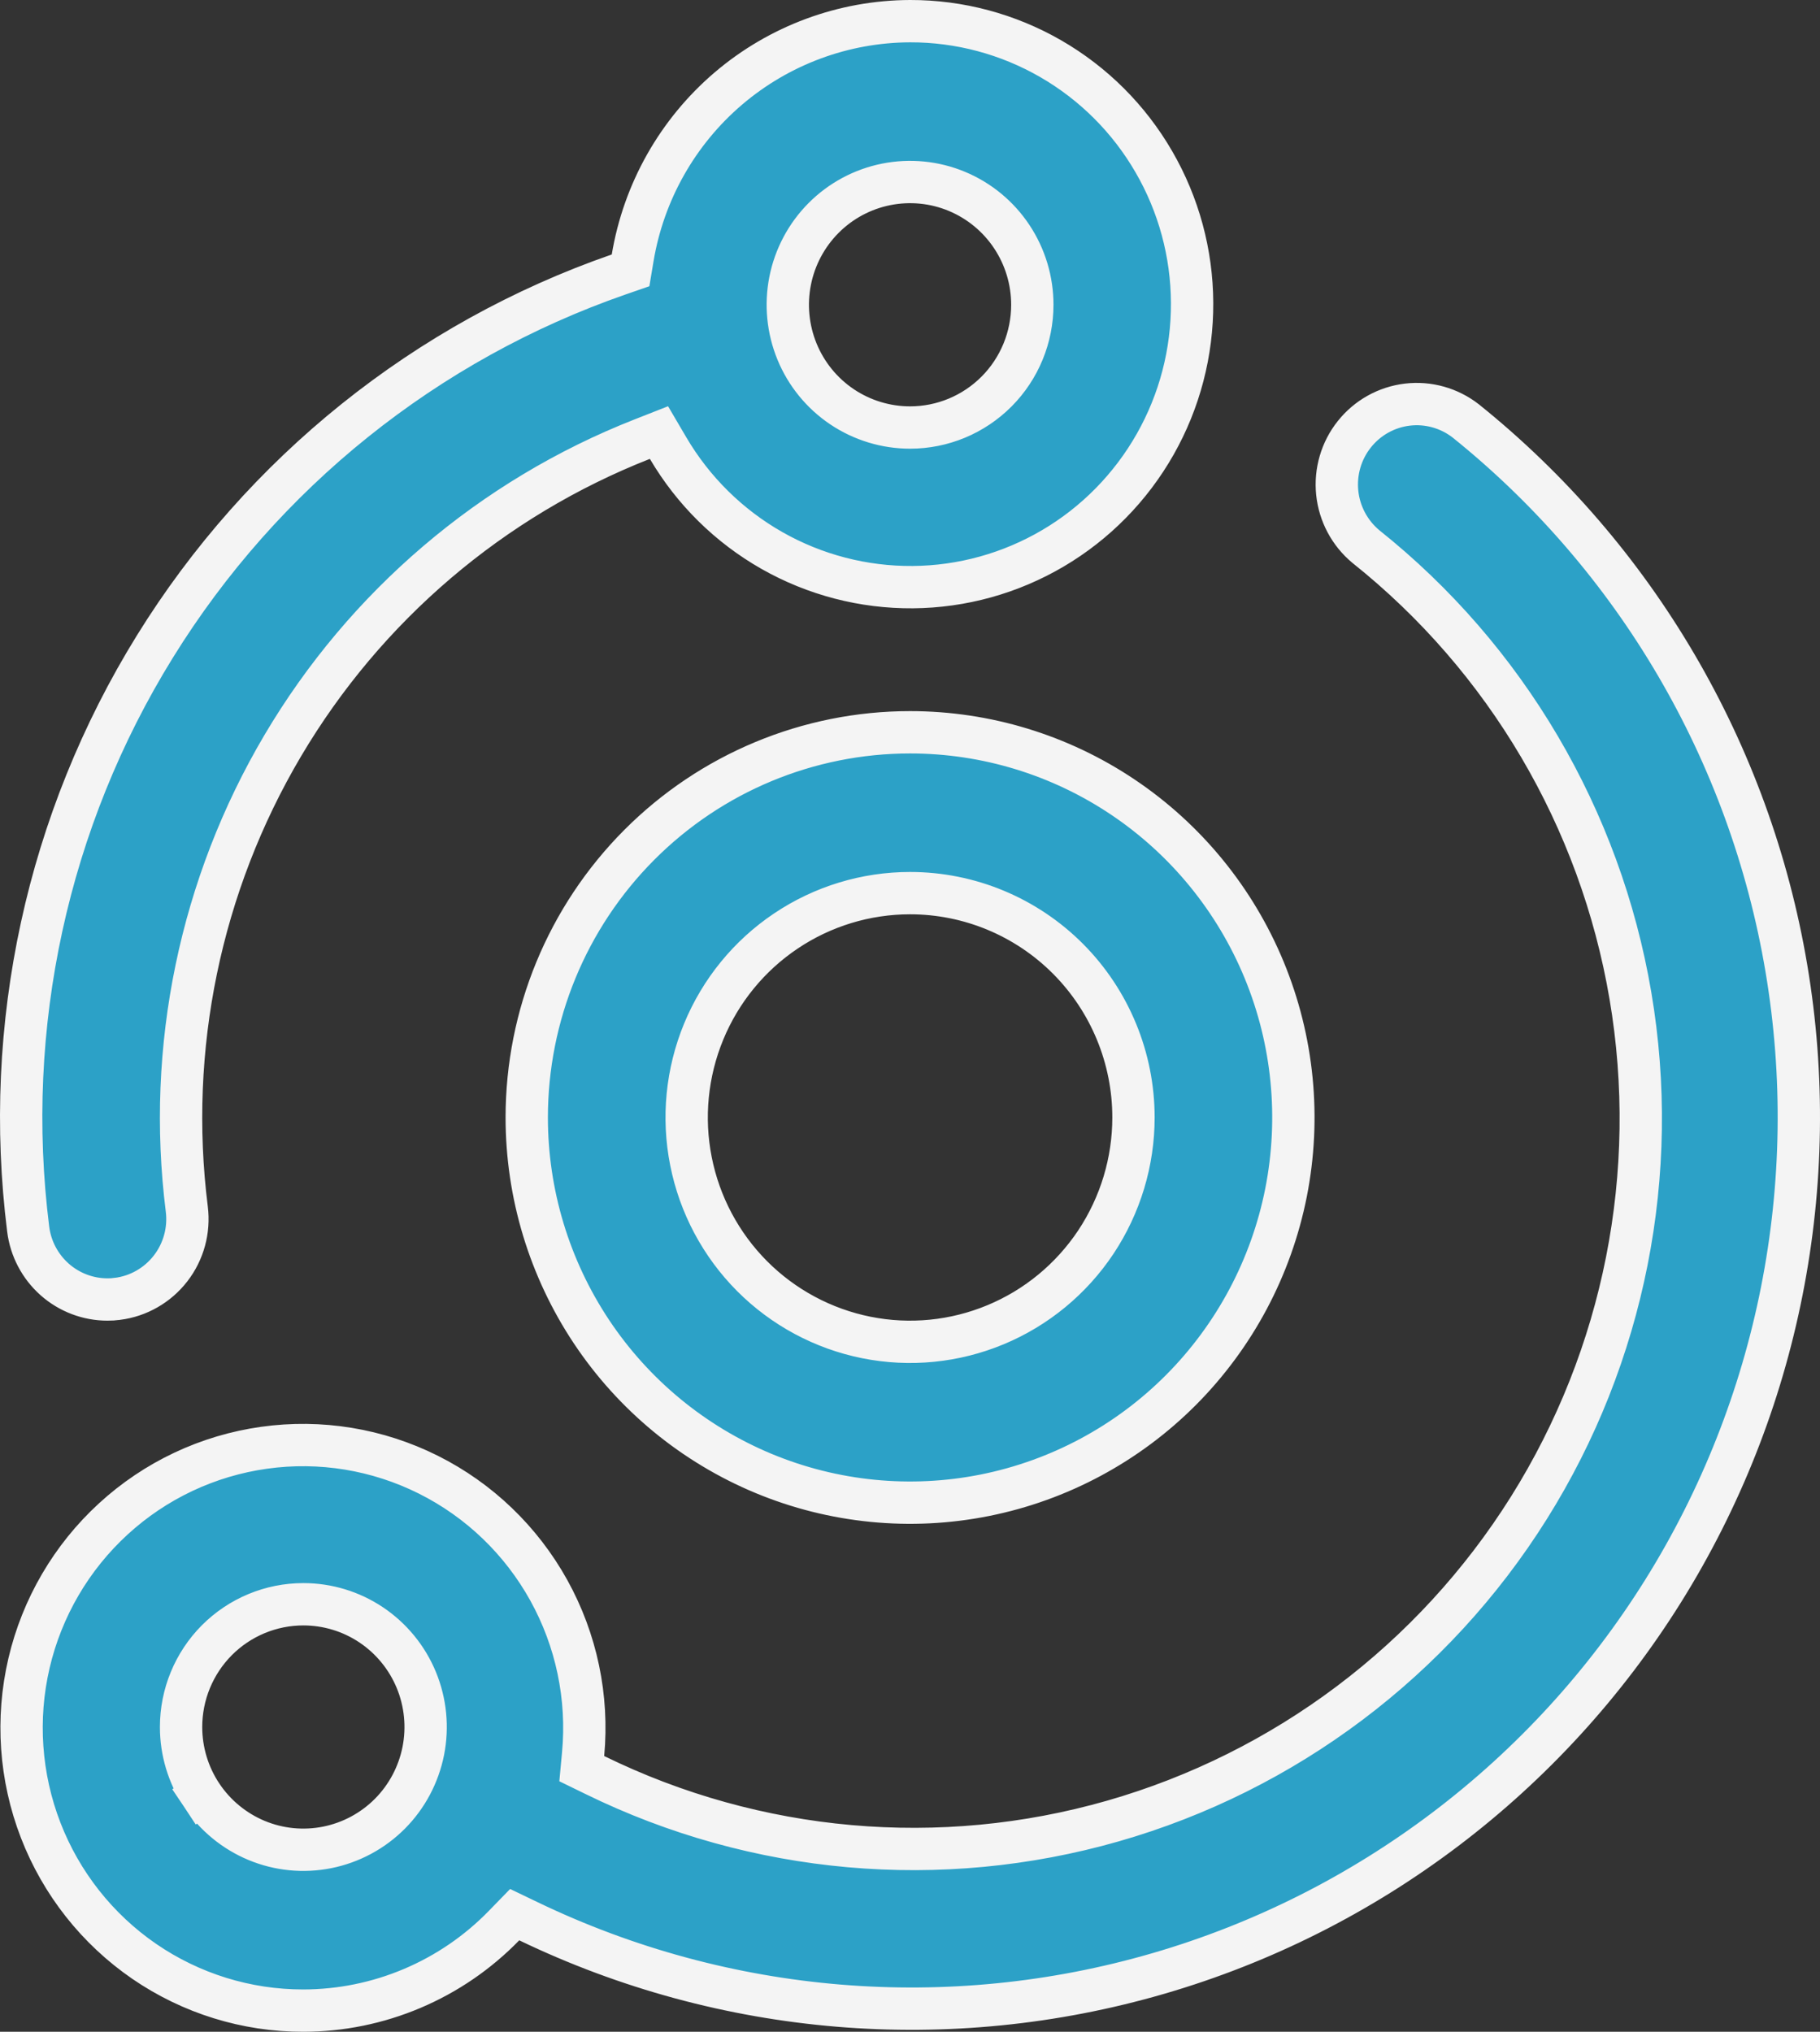 <svg width="43" height="48" viewBox="0 0 43 48" fill="none" xmlns="http://www.w3.org/2000/svg">
<rect x="0" y="0" width="43" height="48" fill="#333333" stroke="none"/>
<path d="M14.618 6.484L14.898 6.387L14.947 6.094C15.207 4.533 16.008 3.116 17.208 2.092C18.408 1.069 19.929 0.505 21.503 0.5C22.668 0.498 23.812 0.804 24.823 1.386C25.834 1.969 26.675 2.808 27.261 3.821C27.848 4.833 28.16 5.982 28.165 7.154C28.171 8.325 27.87 9.478 27.293 10.495C26.716 11.513 25.883 12.361 24.878 12.953C23.873 13.545 22.73 13.862 21.566 13.871C20.401 13.88 19.253 13.582 18.239 13.006C17.225 12.43 16.378 11.596 15.785 10.587L15.569 10.219L15.172 10.375C11.618 11.771 8.63 14.319 6.682 17.613C4.733 20.908 3.935 24.761 4.413 28.562C4.476 29.063 4.338 29.568 4.031 29.965C3.723 30.363 3.272 30.622 2.775 30.685L2.775 30.685L2.771 30.685C2.695 30.696 2.618 30.701 2.541 30.7L2.538 30.7C2.079 30.7 1.635 30.531 1.29 30.225C0.946 29.919 0.723 29.497 0.666 29.038L0.666 29.038C0.062 24.24 1.119 19.38 3.66 15.274C6.201 11.167 10.07 8.064 14.618 6.484ZM7.167 47.5H7.166C5.825 47.502 4.515 47.096 3.407 46.336C2.3 45.575 1.447 44.496 0.961 43.239C0.475 41.982 0.379 40.606 0.685 39.293C0.992 37.98 1.687 36.791 2.678 35.883C3.669 34.974 4.91 34.389 6.239 34.203C7.567 34.016 8.92 34.238 10.121 34.839C11.322 35.44 12.313 36.392 12.966 37.57C13.619 38.748 13.902 40.097 13.777 41.44L13.745 41.784L14.055 41.935C17.861 43.8 22.219 44.187 26.291 43.022C30.364 41.856 33.865 39.221 36.122 35.623C38.378 32.025 39.233 27.716 38.521 23.524C37.81 19.334 35.584 15.554 32.269 12.911C31.888 12.593 31.645 12.138 31.594 11.642C31.543 11.145 31.688 10.647 31.999 10.258C32.309 9.868 32.76 9.617 33.252 9.559C33.743 9.501 34.238 9.639 34.63 9.944C38.648 13.173 41.345 17.774 42.205 22.872C43.066 27.971 42.028 33.21 39.292 37.59C36.555 41.97 32.311 45.185 27.367 46.623C22.424 48.061 17.127 47.622 12.485 45.389L12.16 45.233L11.909 45.491C11.291 46.127 10.554 46.631 9.739 46.976C8.925 47.321 8.05 47.499 7.167 47.5ZM4.764 42.41L5.181 42.133L4.764 42.41C5.082 42.887 5.533 43.259 6.061 43.479C6.589 43.699 7.17 43.756 7.731 43.644C8.292 43.532 8.807 43.255 9.211 42.85C9.615 42.444 9.889 41.927 10.001 41.365C10.112 40.803 10.055 40.221 9.837 39.691C9.618 39.161 9.248 38.708 8.773 38.389C8.298 38.07 7.739 37.9 7.167 37.9C6.4 37.9 5.665 38.206 5.123 38.75C4.582 39.294 4.278 40.032 4.278 40.8C4.278 41.373 4.447 41.933 4.764 42.41ZM19.895 9.611C20.371 9.93 20.93 10.1 21.502 10.1C22.268 10.1 23.003 9.794 23.545 9.25C24.087 8.706 24.39 7.968 24.39 7.2C24.39 6.627 24.221 6.067 23.904 5.59C23.587 5.113 23.136 4.741 22.608 4.521C22.08 4.301 21.498 4.244 20.937 4.356C20.377 4.468 19.862 4.744 19.458 5.15C19.054 5.556 18.779 6.073 18.668 6.635C18.557 7.197 18.614 7.779 18.832 8.309C19.05 8.839 19.42 9.292 19.895 9.611ZM13.972 31.457C12.977 29.96 12.445 28.2 12.445 26.4C12.445 23.986 13.4 21.671 15.099 19.965C16.797 18.258 19.1 17.3 21.502 17.3C23.292 17.3 25.043 17.833 26.532 18.833C28.021 19.833 29.182 21.254 29.868 22.917C30.554 24.58 30.733 26.41 30.384 28.176C30.034 29.941 29.171 31.563 27.904 32.836C26.638 34.108 25.024 34.974 23.268 35.325C21.512 35.676 19.691 35.496 18.037 34.808C16.382 34.119 14.967 32.953 13.972 31.457ZM25.891 29.344C26.47 28.472 26.78 27.448 26.78 26.4C26.78 24.995 26.224 23.647 25.235 22.653C24.245 21.659 22.902 21.1 21.502 21.1C20.457 21.1 19.436 21.411 18.568 21.994C17.7 22.576 17.024 23.404 16.625 24.372C16.226 25.341 16.121 26.406 16.325 27.434C16.528 28.461 17.03 29.405 17.768 30.147C18.506 30.888 19.447 31.393 20.471 31.598C21.496 31.803 22.557 31.698 23.522 31.296C24.487 30.895 25.311 30.215 25.891 29.344Z" fill="#2CA1C7" stroke="#F4F4F4"/>
</svg>
